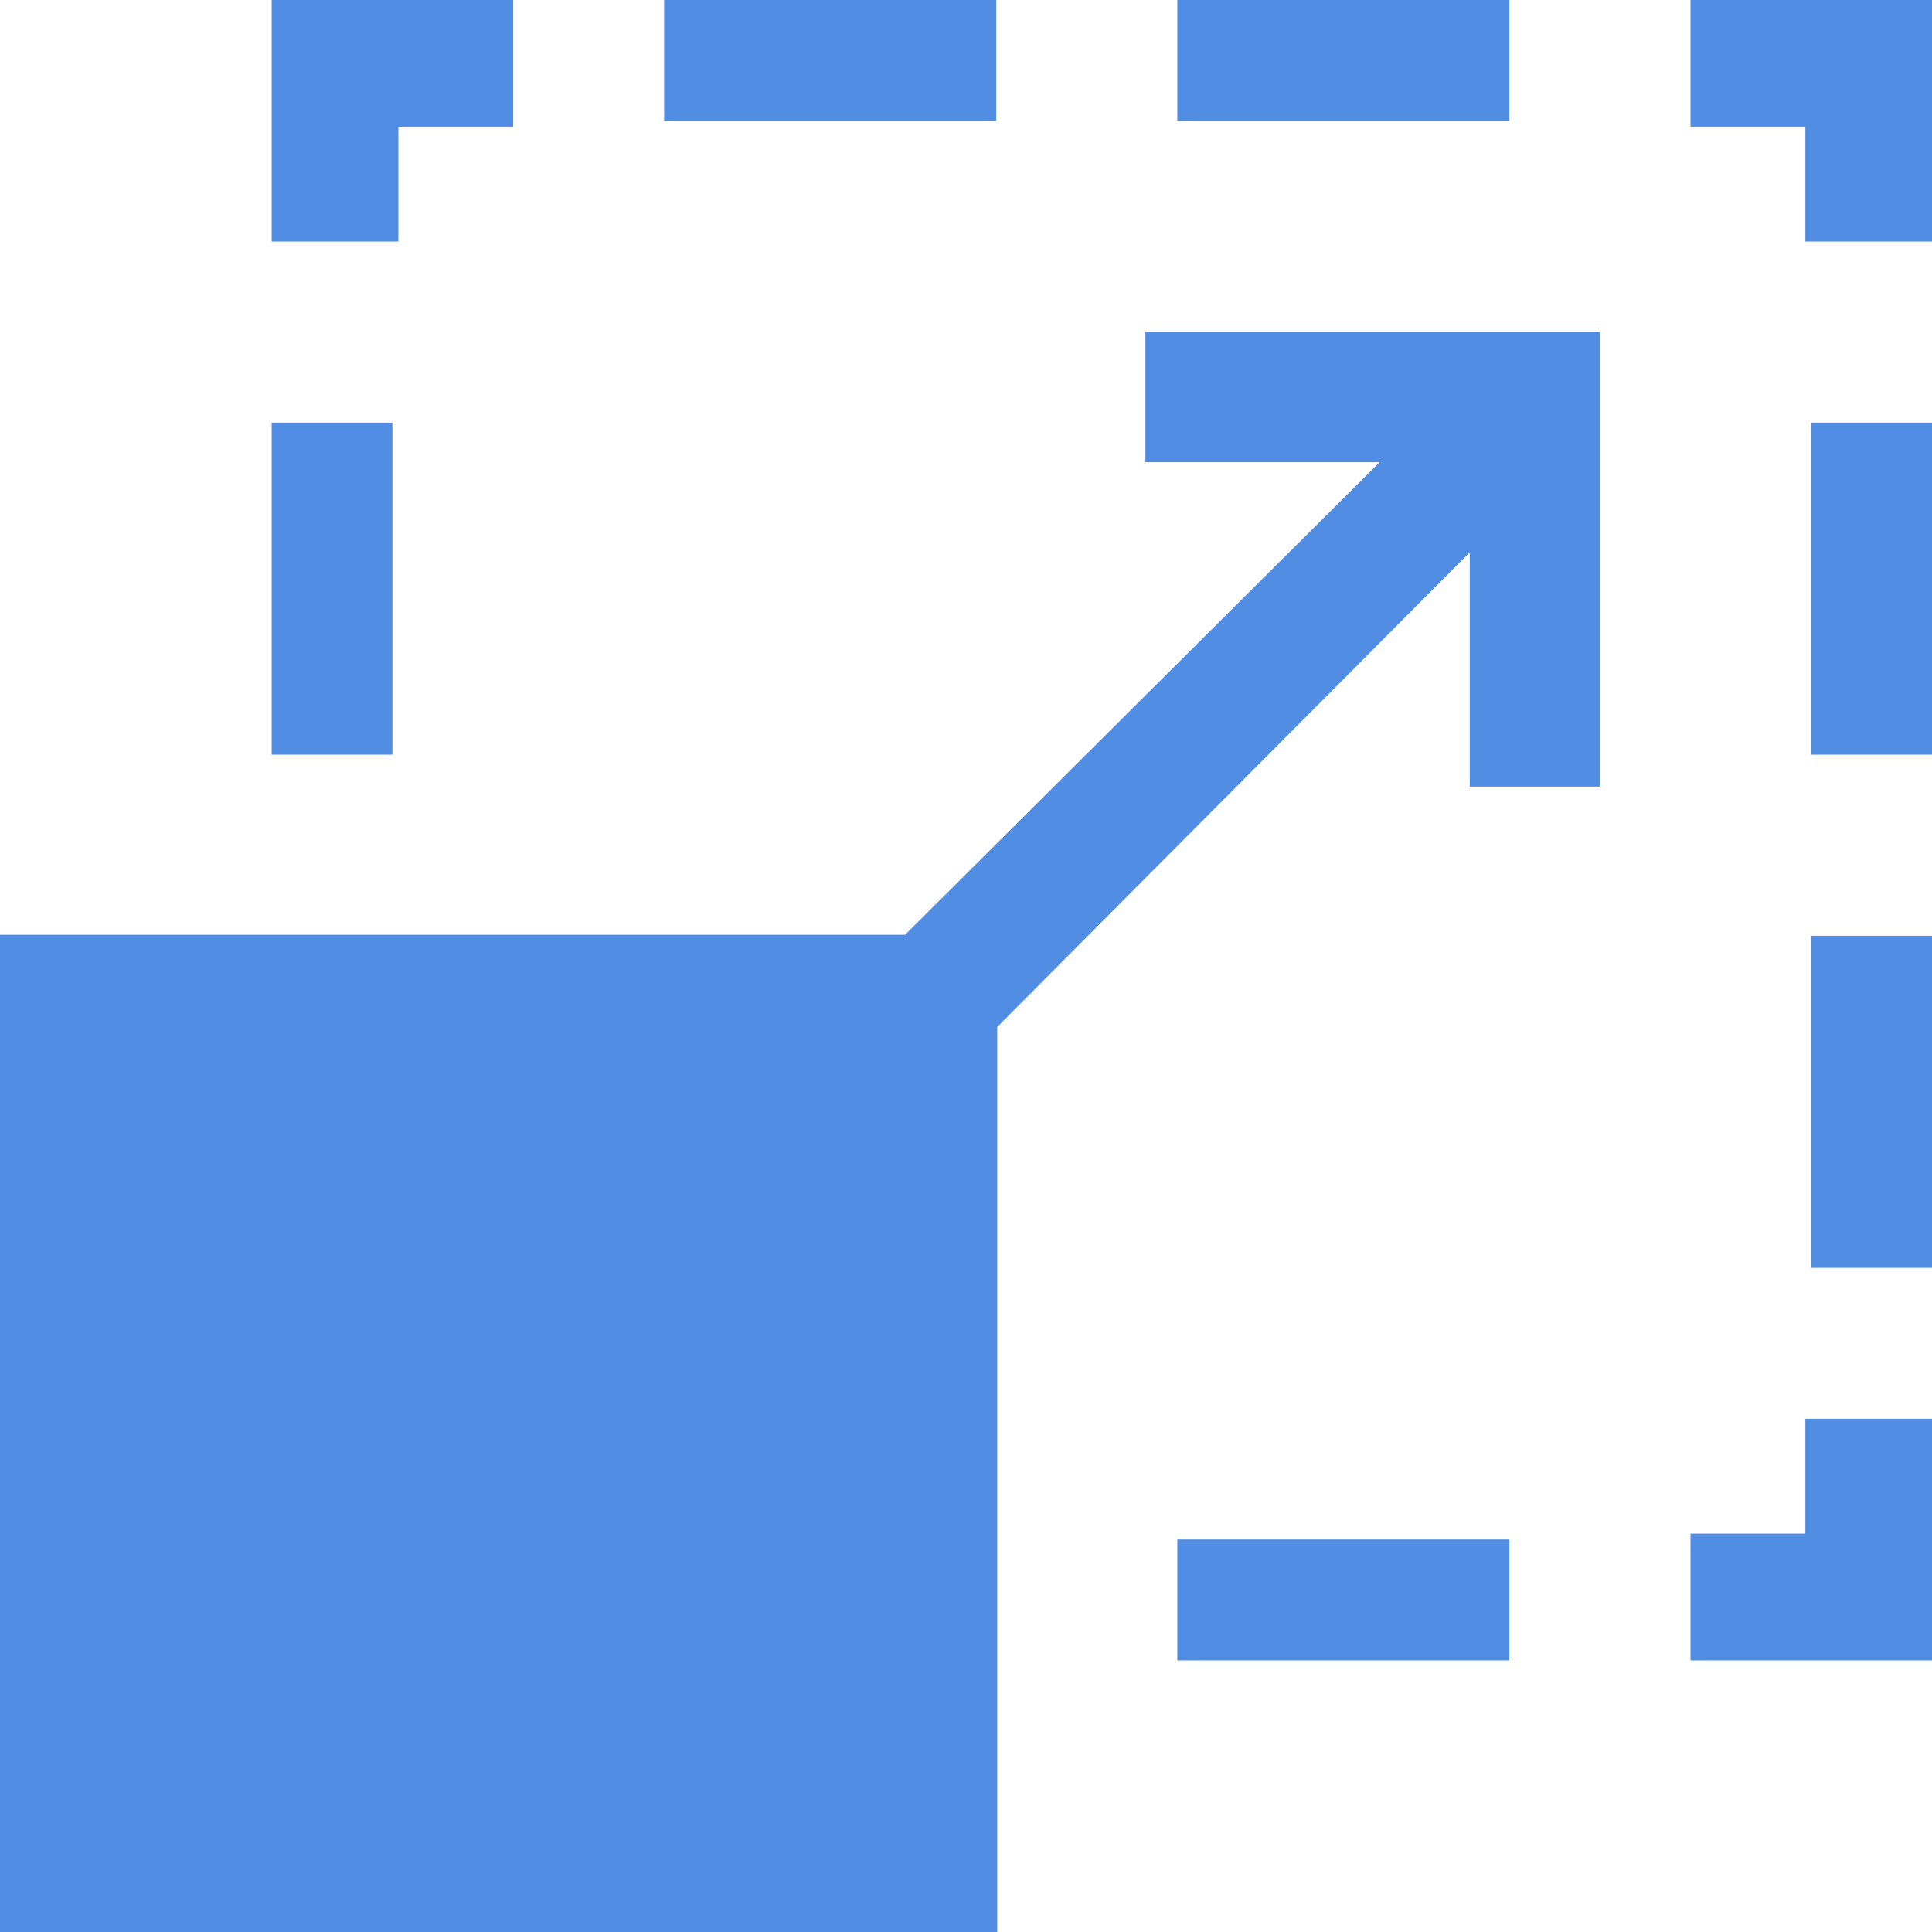 <svg xmlns="http://www.w3.org/2000/svg" width="64" height="64" viewBox="0 0 64 64">
    <path fill="#518DE2" d="M53 11v15.057h-4.312v-7.76l-15.653 15.72V64H0V30.965h29.982l15.72-15.654h-7.76V11H53zm11 36v8h-8v-4.196h3.804V47H64zm-14 4v4H39v-4h11zm14-20v11h-4V31h4zM13 14v11H9V14h4zm51 0v11h-4V14h4zM17 0v4.196h-3.804V8H9V0h8zm47 0v8h-4.196V4.196H56V0h8zM50 0v4H39V0h11zM33 0v4H22V0h11z"/>
</svg>
